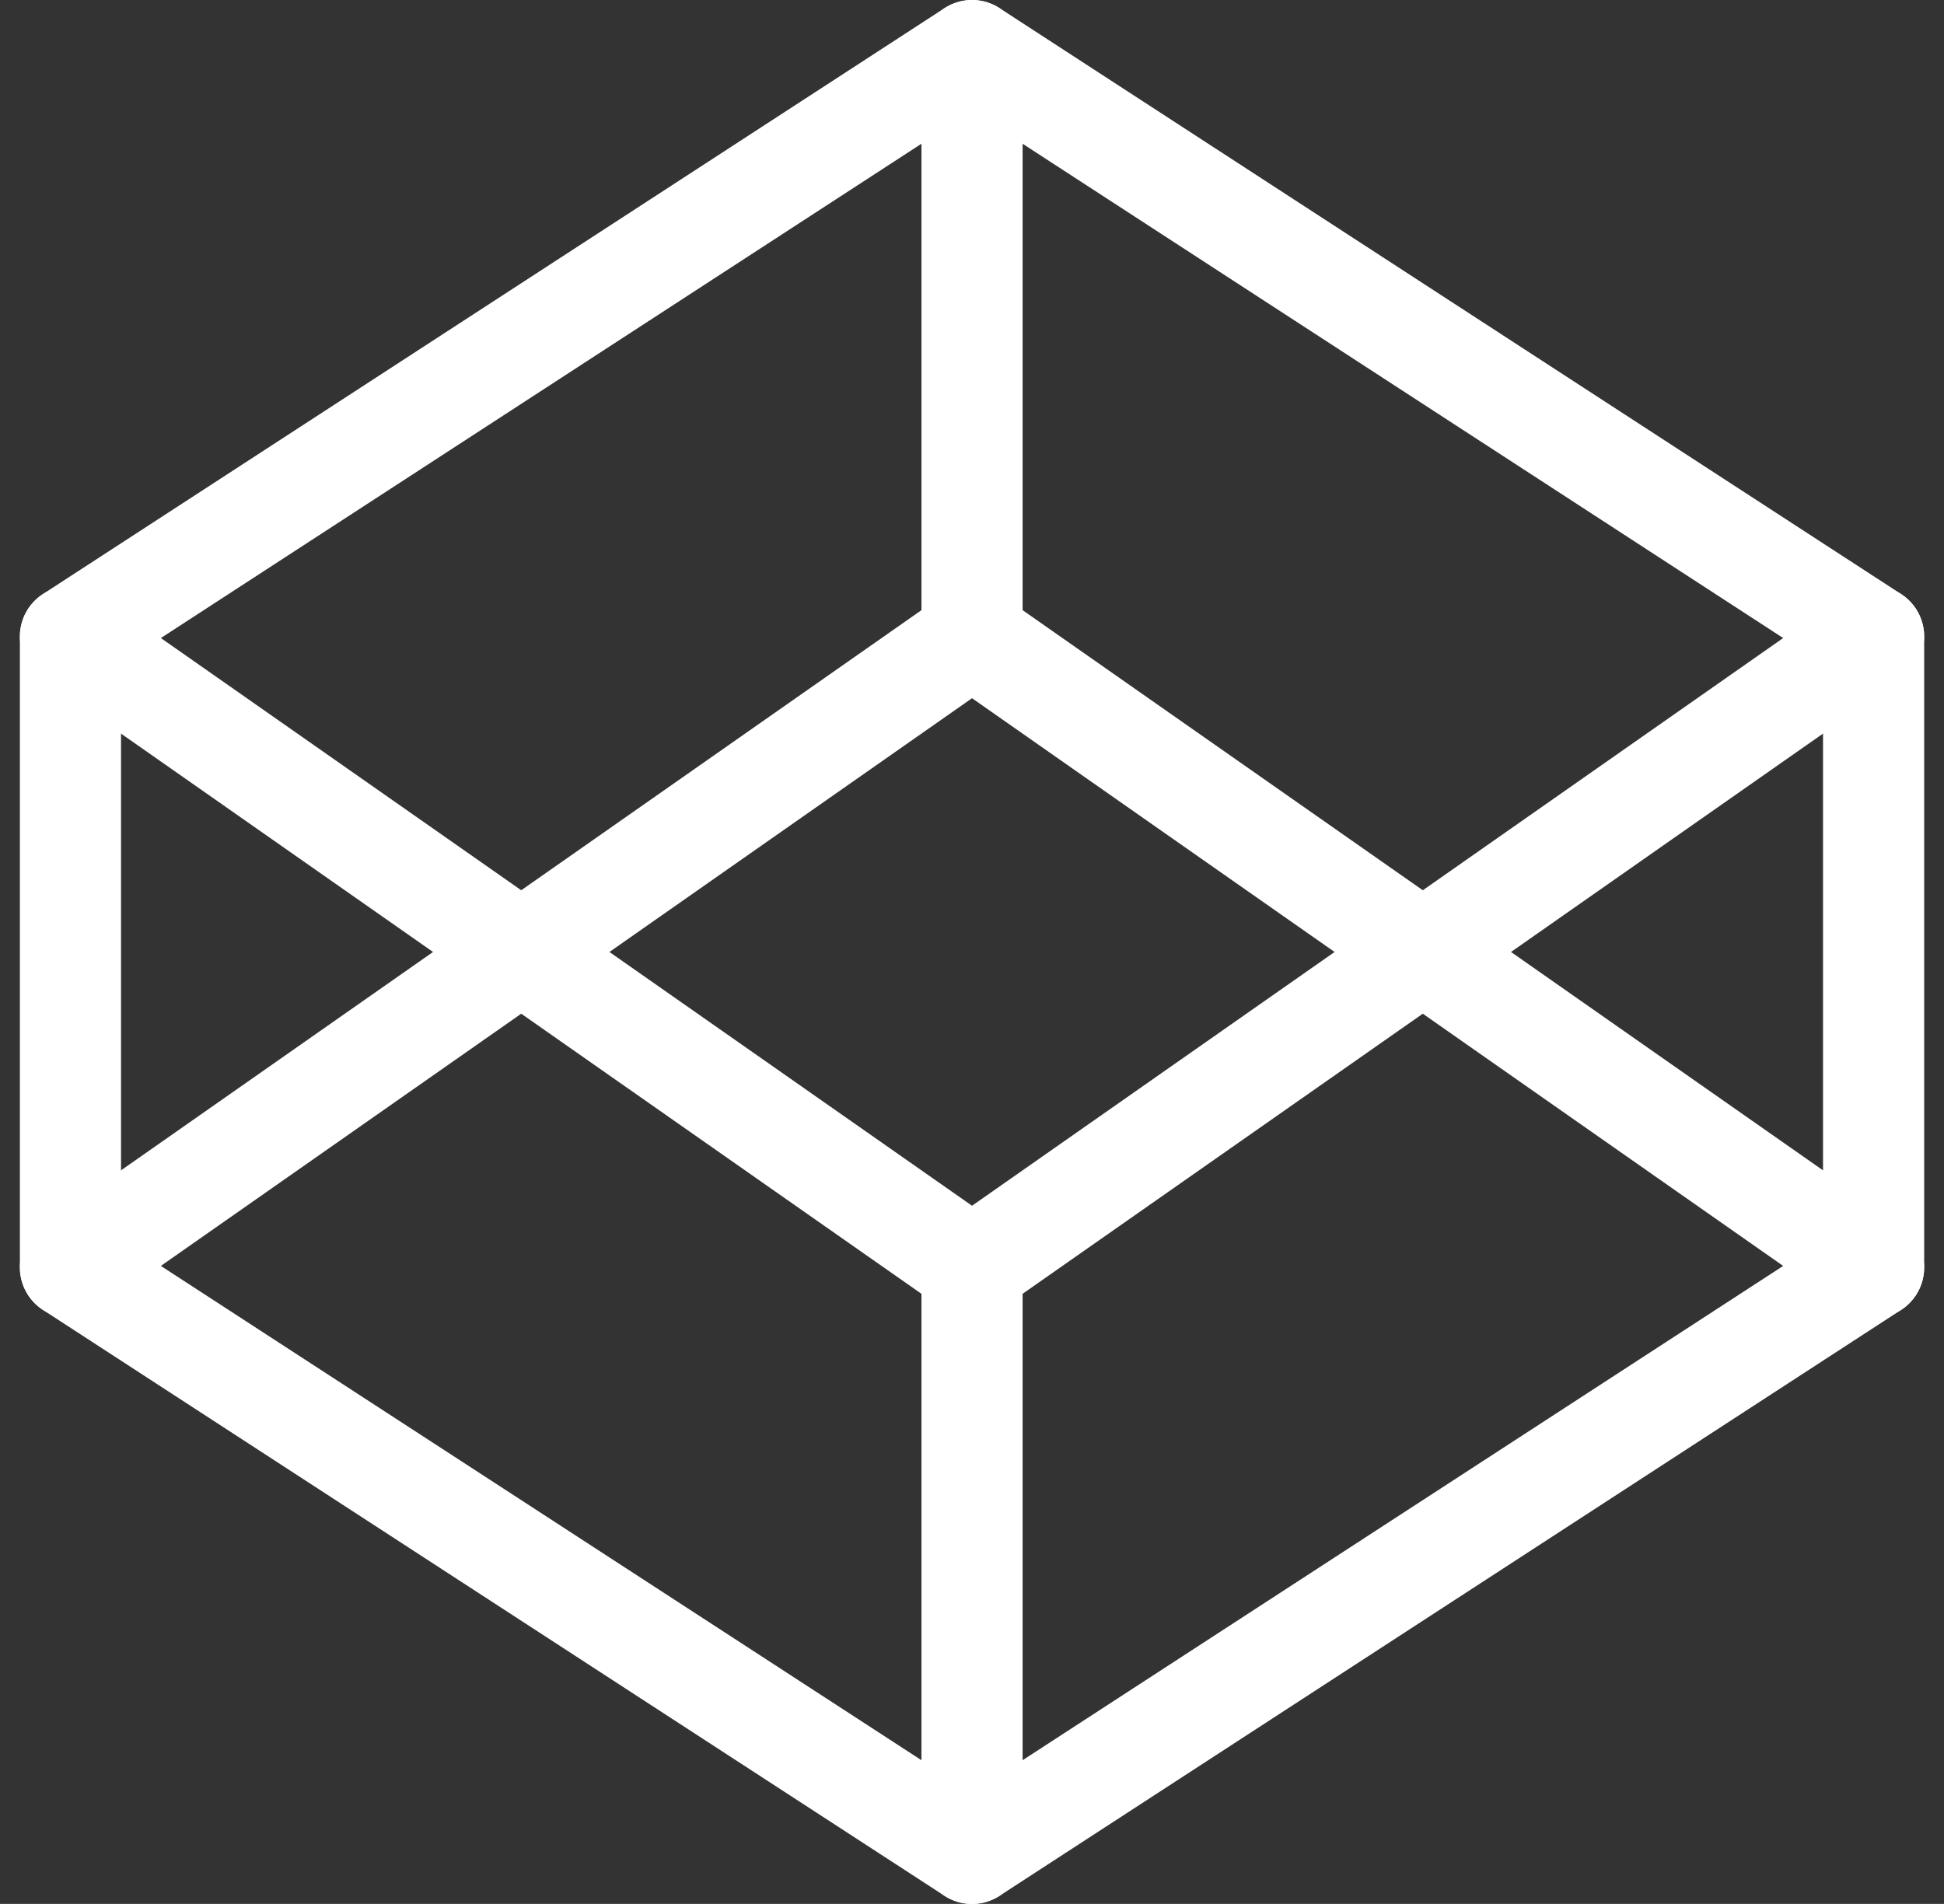 <svg xmlns="http://www.w3.org/2000/svg" width="38.437" height="37.651" viewBox="0 0 38.437 37.651">
  <rect x="0" y="0" width="38.437" height="37.651" fill="#333333" stroke="none"/>
  <g id="iconfinder_codepen_2561411" transform="translate(1.393 1)">
    <path id="Path_49" data-name="Path 49" d="M19.826,2,37.652,13.587V26.065L19.826,37.652,2,26.065V13.587Z" transform="translate(-2 -2)" fill="none" stroke="#fff" stroke-linecap="round" stroke-linejoin="round" stroke-width="2"/>
    <line id="Line_3" data-name="Line 3" y1="11.587" transform="translate(17.826 24.065)" fill="none" stroke="#fff" stroke-linecap="round" stroke-linejoin="round" stroke-width="2"/>
    <path id="Path_50" data-name="Path 50" d="M37.652,8.5,19.826,20.978,2,8.5" transform="translate(-2 3.087)" fill="none" stroke="#fff" stroke-linecap="round" stroke-linejoin="round" stroke-width="2"/>
    <path id="Path_51" data-name="Path 51" d="M2,20.978,19.826,8.5,37.652,20.978" transform="translate(-2 3.087)" fill="none" stroke="#fff" stroke-linecap="round" stroke-linejoin="round" stroke-width="2"/>
    <line id="Line_4" data-name="Line 4" y2="11.587" transform="translate(17.826 0)" fill="none" stroke="#fff" stroke-linecap="round" stroke-linejoin="round" stroke-width="2"/>
  </g>
</svg>
